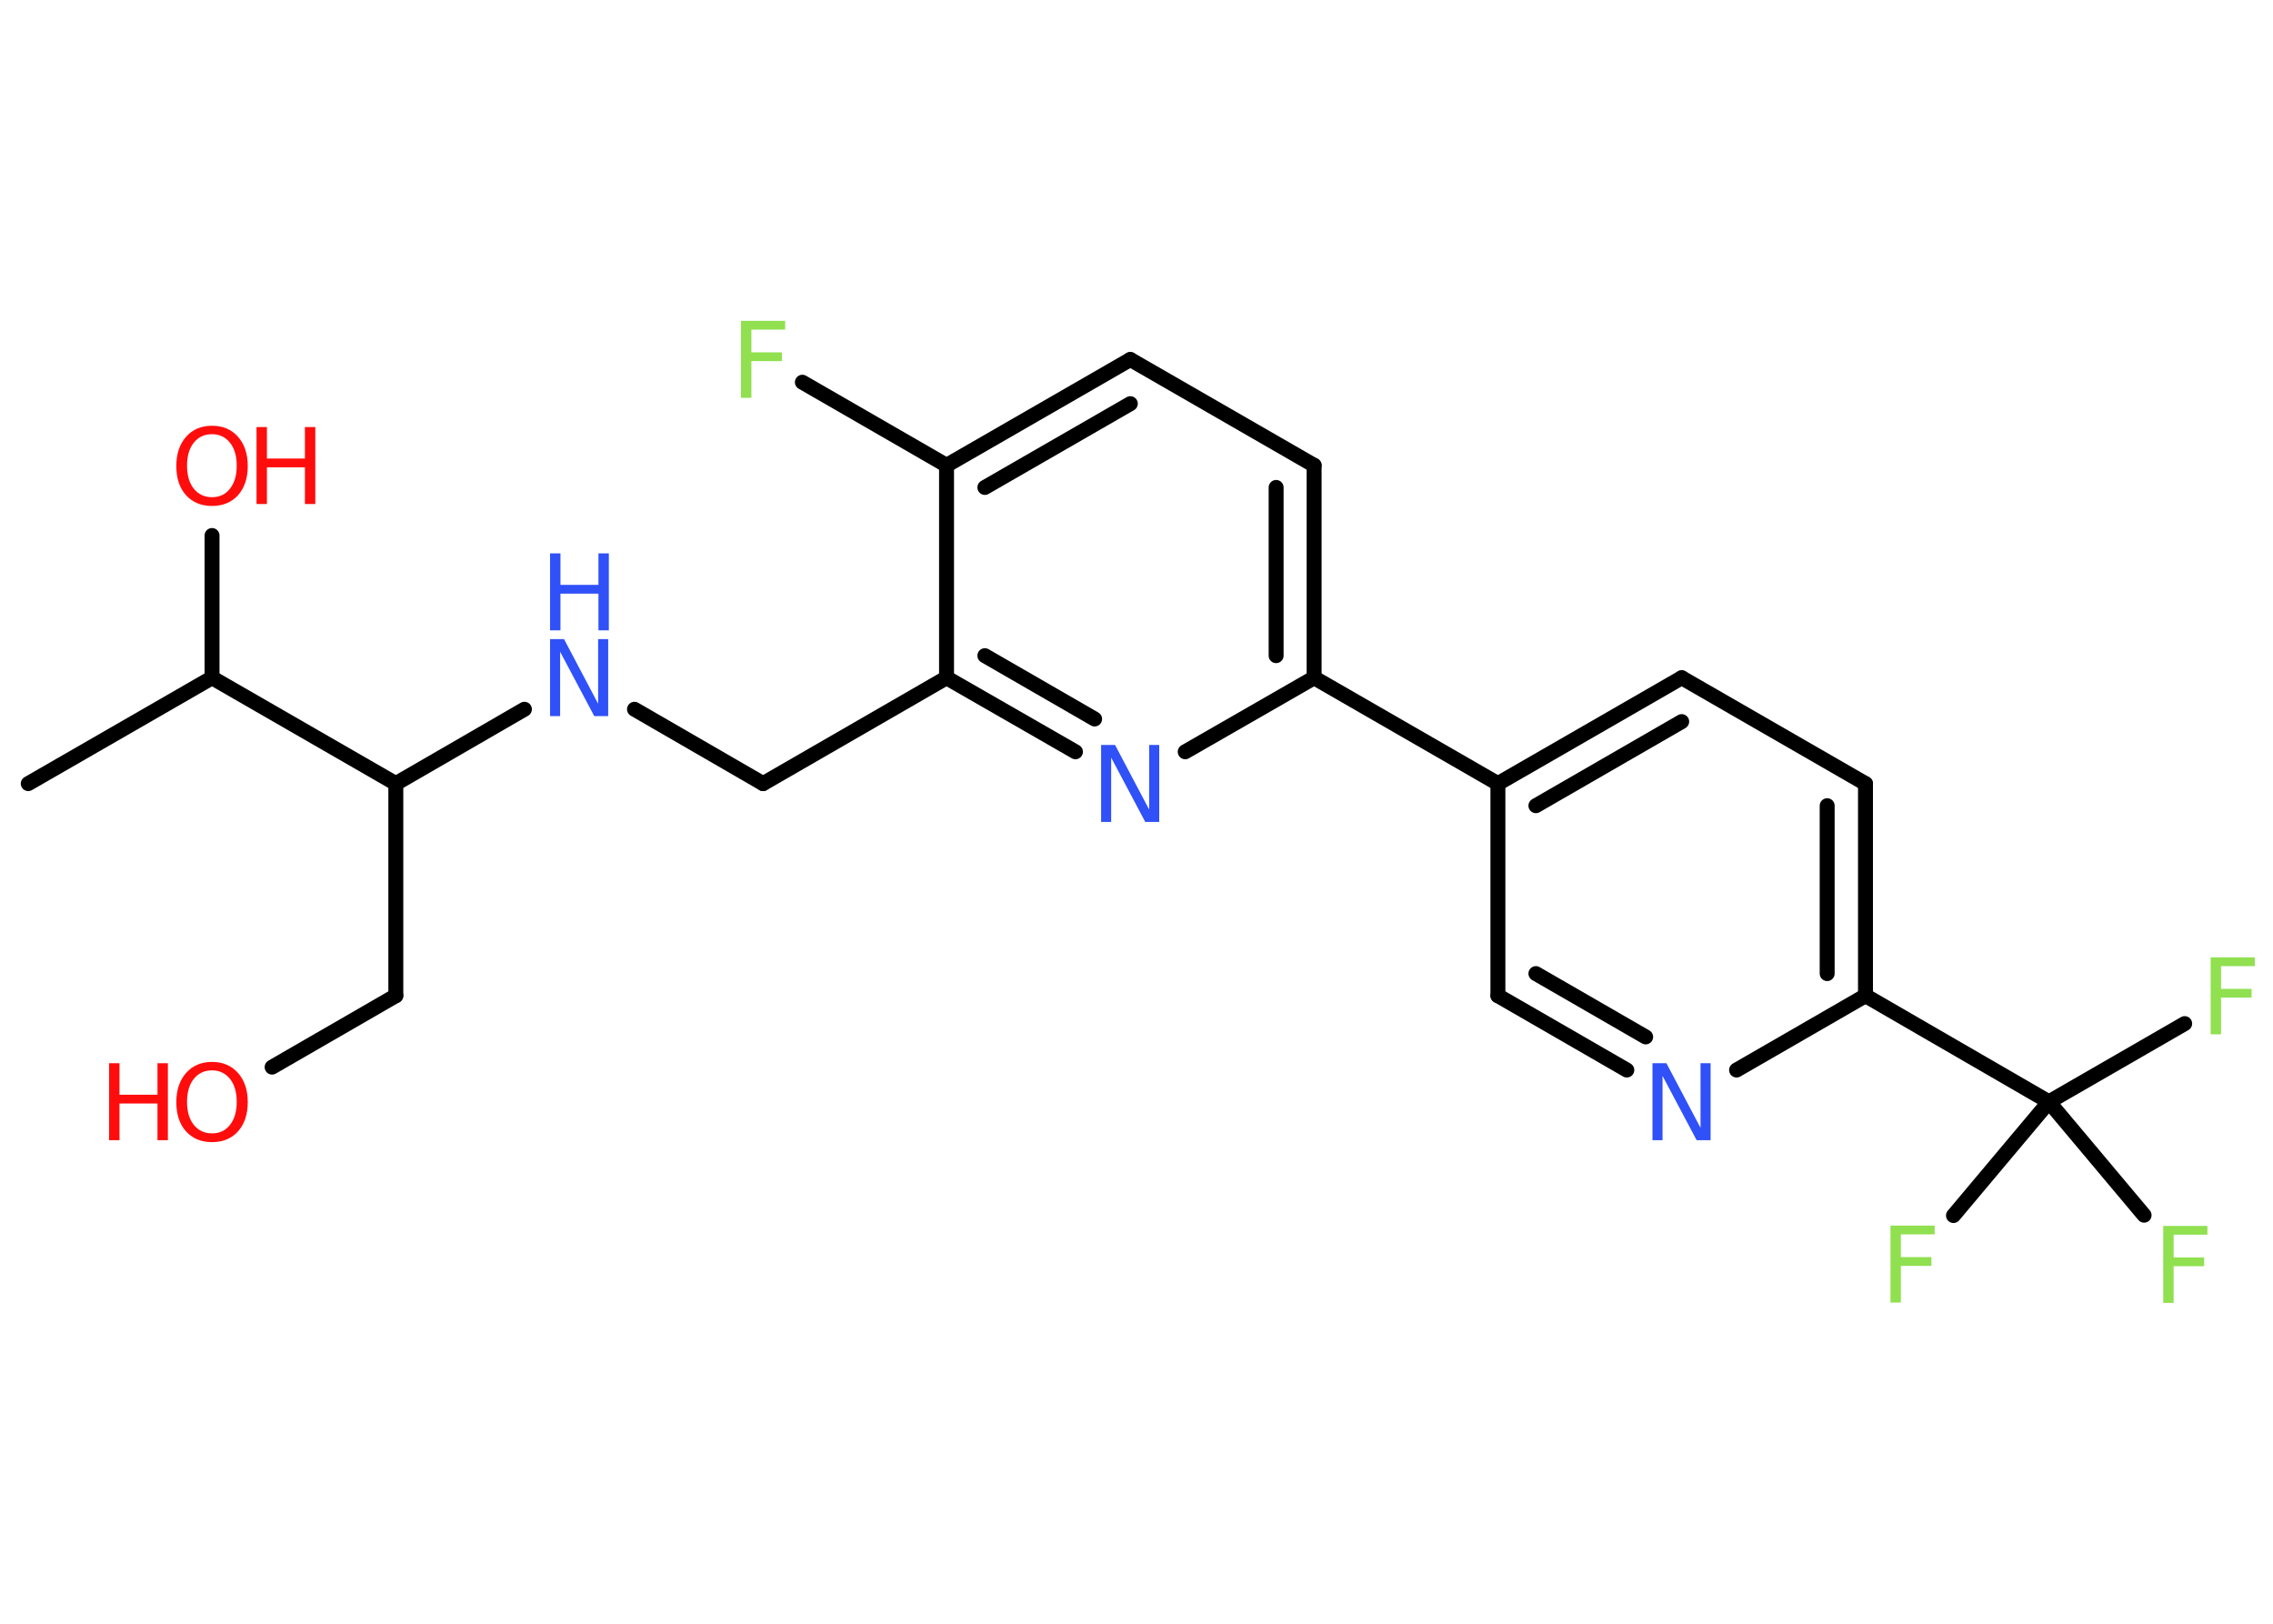 <?xml version='1.0' encoding='UTF-8'?>
<!DOCTYPE svg PUBLIC "-//W3C//DTD SVG 1.1//EN" "http://www.w3.org/Graphics/SVG/1.1/DTD/svg11.dtd">
<svg version='1.2' xmlns='http://www.w3.org/2000/svg' xmlns:xlink='http://www.w3.org/1999/xlink' width='70.0mm' height='50.0mm' viewBox='0 0 70.0 50.0'>
  <desc>Generated by the Chemistry Development Kit (http://github.com/cdk)</desc>
  <g stroke-linecap='round' stroke-linejoin='round' stroke='#000000' stroke-width='.46' fill='#90E050'>
    <rect x='.0' y='.0' width='70.0' height='50.0' fill='#FFFFFF' stroke='none'/>
    <g id='mol1' class='mol'>
      <line id='mol1bnd1' class='bond' x1='.87' y1='24.13' x2='6.53' y2='20.87'/>
      <line id='mol1bnd2' class='bond' x1='6.53' y1='20.87' x2='6.53' y2='16.49'/>
      <line id='mol1bnd3' class='bond' x1='6.53' y1='20.87' x2='12.19' y2='24.13'/>
      <line id='mol1bnd4' class='bond' x1='12.19' y1='24.13' x2='12.19' y2='30.66'/>
      <line id='mol1bnd5' class='bond' x1='12.19' y1='30.66' x2='8.38' y2='32.86'/>
      <line id='mol1bnd6' class='bond' x1='12.19' y1='24.13' x2='16.15' y2='21.84'/>
      <line id='mol1bnd7' class='bond' x1='19.54' y1='21.84' x2='23.5' y2='24.13'/>
      <line id='mol1bnd8' class='bond' x1='23.5' y1='24.13' x2='29.15' y2='20.87'/>
      <g id='mol1bnd9' class='bond'>
        <line x1='29.15' y1='20.87' x2='33.12' y2='23.15'/>
        <line x1='30.33' y1='20.19' x2='33.71' y2='22.14'/>
      </g>
      <line id='mol1bnd10' class='bond' x1='36.5' y1='23.15' x2='40.47' y2='20.87'/>
      <line id='mol1bnd11' class='bond' x1='40.47' y1='20.87' x2='46.13' y2='24.13'/>
      <g id='mol1bnd12' class='bond'>
        <line x1='51.79' y1='20.87' x2='46.13' y2='24.13'/>
        <line x1='51.79' y1='22.22' x2='47.3' y2='24.81'/>
      </g>
      <line id='mol1bnd13' class='bond' x1='51.79' y1='20.87' x2='57.45' y2='24.13'/>
      <g id='mol1bnd14' class='bond'>
        <line x1='57.45' y1='30.66' x2='57.45' y2='24.13'/>
        <line x1='56.27' y1='29.98' x2='56.27' y2='24.81'/>
      </g>
      <line id='mol1bnd15' class='bond' x1='57.45' y1='30.66' x2='63.1' y2='33.93'/>
      <line id='mol1bnd16' class='bond' x1='63.1' y1='33.93' x2='67.28' y2='31.52'/>
      <line id='mol1bnd17' class='bond' x1='63.1' y1='33.93' x2='60.16' y2='37.43'/>
      <line id='mol1bnd18' class='bond' x1='63.1' y1='33.93' x2='66.03' y2='37.42'/>
      <line id='mol1bnd19' class='bond' x1='57.45' y1='30.66' x2='53.48' y2='32.95'/>
      <g id='mol1bnd20' class='bond'>
        <line x1='46.13' y1='30.66' x2='50.1' y2='32.95'/>
        <line x1='47.3' y1='29.98' x2='50.68' y2='31.93'/>
      </g>
      <line id='mol1bnd21' class='bond' x1='46.13' y1='24.13' x2='46.13' y2='30.66'/>
      <g id='mol1bnd22' class='bond'>
        <line x1='40.47' y1='20.87' x2='40.47' y2='14.33'/>
        <line x1='39.3' y1='20.19' x2='39.3' y2='15.01'/>
      </g>
      <line id='mol1bnd23' class='bond' x1='40.47' y1='14.33' x2='34.81' y2='11.07'/>
      <g id='mol1bnd24' class='bond'>
        <line x1='34.81' y1='11.07' x2='29.15' y2='14.33'/>
        <line x1='34.81' y1='12.43' x2='30.33' y2='15.01'/>
      </g>
      <line id='mol1bnd25' class='bond' x1='29.15' y1='20.87' x2='29.15' y2='14.33'/>
      <line id='mol1bnd26' class='bond' x1='29.15' y1='14.33' x2='24.71' y2='11.77'/>
      <g id='mol1atm3' class='atom'>
        <path d='M6.53 13.37q-.35 .0 -.56 .26q-.21 .26 -.21 .71q.0 .45 .21 .71q.21 .26 .56 .26q.35 .0 .55 -.26q.21 -.26 .21 -.71q.0 -.45 -.21 -.71q-.21 -.26 -.55 -.26zM6.53 13.11q.5 .0 .8 .34q.3 .34 .3 .9q.0 .56 -.3 .9q-.3 .33 -.8 .33q-.5 .0 -.8 -.33q-.3 -.33 -.3 -.9q.0 -.56 .3 -.9q.3 -.34 .8 -.34z' stroke='none' fill='#FF0D0D'/>
        <path d='M7.9 13.15h.32v.97h1.17v-.97h.32v2.37h-.32v-1.13h-1.17v1.13h-.32v-2.37z' stroke='none' fill='#FF0D0D'/>
      </g>
      <g id='mol1atm6' class='atom'>
        <path d='M6.53 32.96q-.35 .0 -.56 .26q-.21 .26 -.21 .71q.0 .45 .21 .71q.21 .26 .56 .26q.35 .0 .55 -.26q.21 -.26 .21 -.71q.0 -.45 -.21 -.71q-.21 -.26 -.55 -.26zM6.53 32.7q.5 .0 .8 .34q.3 .34 .3 .9q.0 .56 -.3 .9q-.3 .33 -.8 .33q-.5 .0 -.8 -.33q-.3 -.33 -.3 -.9q.0 -.56 .3 -.9q.3 -.34 .8 -.34z' stroke='none' fill='#FF0D0D'/>
        <path d='M3.36 32.74h.32v.97h1.17v-.97h.32v2.37h-.32v-1.13h-1.17v1.13h-.32v-2.37z' stroke='none' fill='#FF0D0D'/>
      </g>
      <g id='mol1atm7' class='atom'>
        <path d='M16.94 19.68h.43l1.05 1.99v-1.99h.31v2.37h-.43l-1.05 -1.98v1.98h-.31v-2.37z' stroke='none' fill='#3050F8'/>
        <path d='M16.94 17.04h.32v.97h1.17v-.97h.32v2.37h-.32v-1.13h-1.17v1.13h-.32v-2.37z' stroke='none' fill='#3050F8'/>
      </g>
      <path id='mol1atm10' class='atom' d='M33.91 22.94h.43l1.05 1.99v-1.99h.31v2.37h-.43l-1.05 -1.98v1.98h-.31v-2.37z' stroke='none' fill='#3050F8'/>
      <path id='mol1atm17' class='atom' d='M68.08 29.48h1.36v.27h-1.04v.7h.94v.27h-.94v1.13h-.32v-2.37z' stroke='none'/>
      <path id='mol1atm18' class='atom' d='M58.22 37.74h1.36v.27h-1.04v.7h.94v.27h-.94v1.13h-.32v-2.37z' stroke='none'/>
      <path id='mol1atm19' class='atom' d='M66.62 37.75h1.36v.27h-1.04v.7h.94v.27h-.94v1.13h-.32v-2.37z' stroke='none'/>
      <path id='mol1atm20' class='atom' d='M50.89 32.74h.43l1.05 1.99v-1.99h.31v2.37h-.43l-1.05 -1.98v1.98h-.31v-2.37z' stroke='none' fill='#3050F8'/>
      <path id='mol1atm25' class='atom' d='M22.82 9.88h1.36v.27h-1.04v.7h.94v.27h-.94v1.13h-.32v-2.37z' stroke='none'/>
    </g>
  </g>
</svg>
